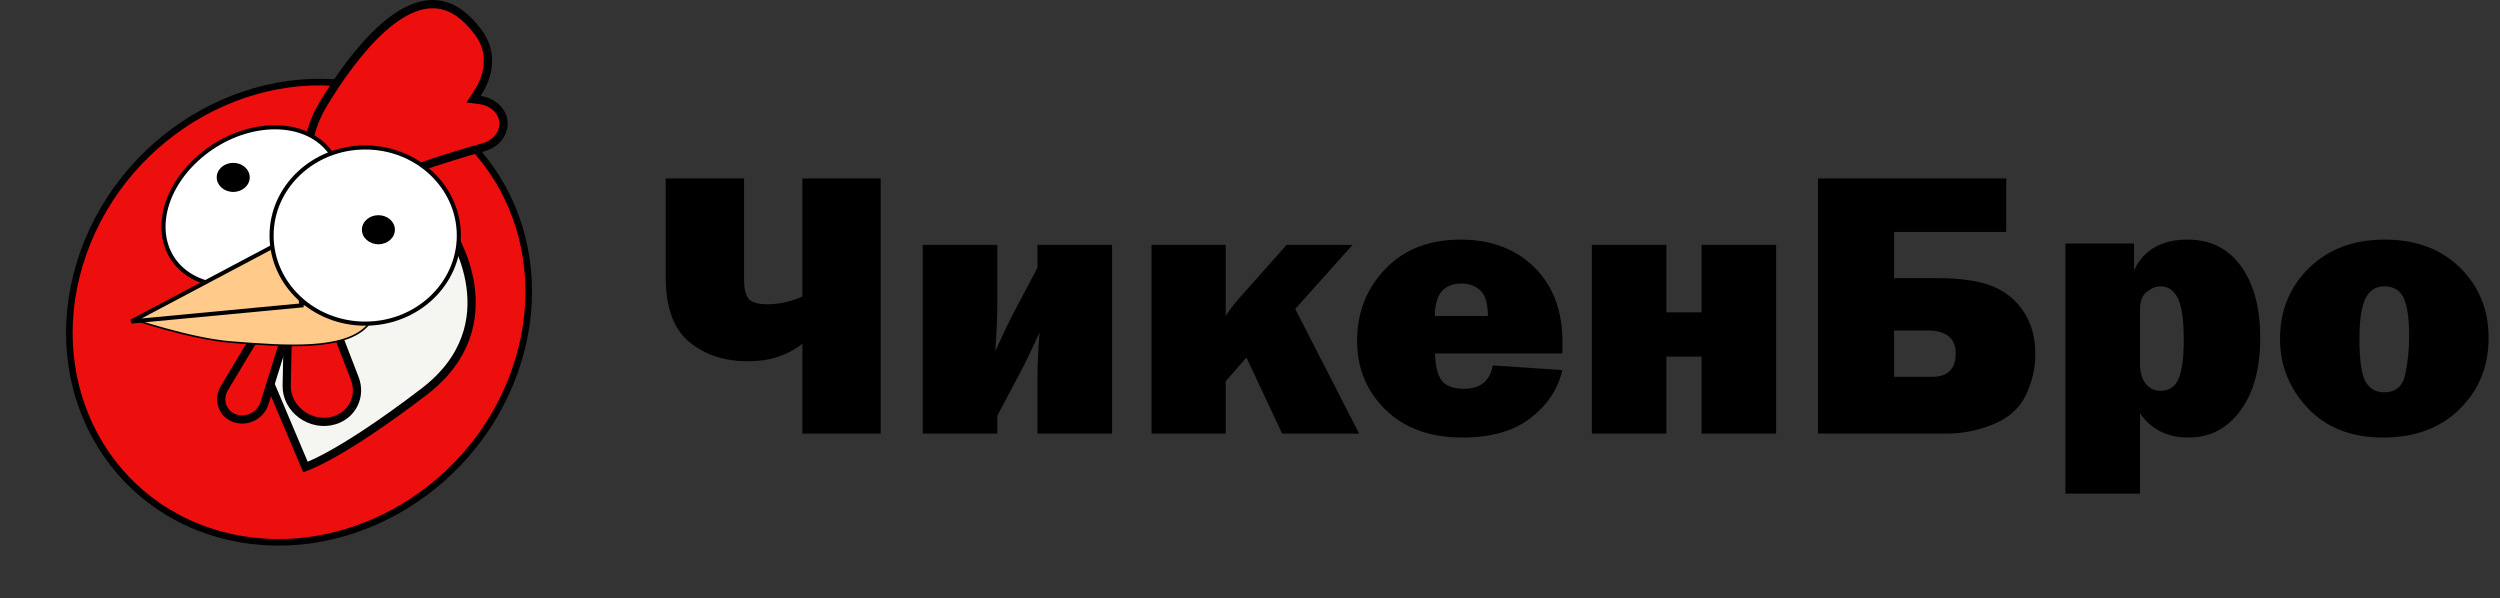 <svg width="418" height="100" viewBox="0 0 418 100" fill="none" xmlns="http://www.w3.org/2000/svg">
<rect x="0" y="0" width="418" height="100" fill="#333333" stroke="none"/>
<path d="M86.036 62.185C78.709 82.728 56.627 94.859 36.751 89.354C16.875 83.848 6.637 62.766 13.964 42.222C21.291 21.678 43.373 9.548 63.249 15.053C83.125 20.558 93.363 41.641 86.036 62.185Z" fill="#ED0E0E" stroke="black" stroke-width="1.1"/>
<path d="M51.073 78.083L38.229 47.719L75.643 39.175C75.682 39.242 75.725 39.317 75.772 39.398C76.023 39.843 76.368 40.495 76.737 41.314C77.475 42.955 78.303 45.258 78.666 47.909C79.388 53.184 78.283 59.866 70.861 65.528C63.251 71.333 58.118 74.531 54.901 76.274C53.292 77.145 52.165 77.651 51.45 77.938C51.308 77.994 51.183 78.042 51.073 78.083Z" fill="#F5F6F2" stroke="black" stroke-width="1.375"/>
<path d="M54.055 17.392L54.055 17.392C56.516 13.309 60.041 8.193 63.979 4.696C67.946 1.173 72.082 -0.506 75.947 1.649L75.947 1.649C77.112 2.299 78.186 3.262 79.16 4.395L79.16 4.395C79.439 4.72 79.709 5.057 79.968 5.404L79.969 5.404C82.346 8.575 81.953 12.372 79.782 15.673L79.181 16.588L80.266 16.732C82.212 16.99 83.763 18.29 84.119 19.967L84.119 19.967C84.536 21.923 83.209 23.956 80.862 24.616L80.862 24.616C77.752 25.49 73.483 26.763 69.34 28.234C65.212 29.7 61.156 31.382 58.508 33.083L58.454 33.118L58.408 33.162C56.414 35.043 54.857 36.812 54.242 38.24C54.044 38.699 53.879 38.944 53.767 39.059C53.733 39.024 53.686 38.969 53.627 38.882C53.484 38.672 53.328 38.357 53.165 37.936C52.51 36.236 51.941 33.319 51.506 30.495C50.811 25.984 51.636 21.404 54.055 17.392Z" fill="#ED0E0E" stroke="black" stroke-width="1.375"/>
<path d="M51.502 42.343C45.07 48.304 35.733 49.483 30.637 45.212C25.54 40.941 26.405 32.664 32.837 26.703C39.269 20.741 48.606 19.562 53.702 23.833C58.799 28.104 57.933 36.381 51.502 42.343Z" fill="white" stroke="black" stroke-width="0.688"/>
<path d="M37.517 64.894L43.864 54.324L47.993 55.323L44.224 67.416C43.627 69.334 41.559 70.506 39.606 70.033C37.309 69.477 36.282 66.951 37.517 64.894Z" fill="#ED0E0E" stroke="black" stroke-width="1.375"/>
<path d="M47.939 64.481L48.118 55.558L55.481 53.349L59.316 63.279C60.459 66.238 58.923 69.376 55.885 70.287C51.997 71.454 47.86 68.431 47.939 64.481Z" fill="#ED0E0E" stroke="black" stroke-width="1.375"/>
<path d="M38.625 57.195L38.647 57.197C43.161 57.55 47.926 57.922 52.044 57.663C56.177 57.403 59.618 56.509 61.511 54.364C62.465 53.283 62.535 52.546 62.224 52.035C62.061 51.77 61.784 51.542 61.42 51.351C61.057 51.159 60.617 51.008 60.141 50.889C59.189 50.65 58.114 50.546 57.274 50.502C56.855 50.48 56.495 50.473 56.24 50.472C56.113 50.471 56.012 50.471 55.943 50.472C55.909 50.473 55.882 50.473 55.865 50.474L55.844 50.474L55.842 50.474L22.25 53.386C22.526 53.477 22.886 53.593 23.316 53.729C24.376 54.064 25.86 54.517 27.559 54.986C30.959 55.925 35.208 56.928 38.625 57.195Z" fill="#FFCA8A"/>
<path d="M38.625 57.195L38.647 57.197C43.161 57.55 47.926 57.922 52.044 57.663C56.177 57.403 59.618 56.509 61.511 54.364C62.465 53.283 62.535 52.546 62.224 52.035C62.061 51.77 61.784 51.542 61.42 51.351C61.057 51.159 60.617 51.008 60.141 50.889C59.189 50.65 58.114 50.546 57.274 50.502C56.855 50.48 56.495 50.473 56.24 50.472C56.113 50.471 56.012 50.471 55.943 50.472C55.909 50.473 55.882 50.473 55.865 50.474L55.844 50.474L55.842 50.474L22.25 53.386C22.526 53.477 22.886 53.593 23.316 53.729C24.376 54.064 25.86 54.517 27.559 54.986C30.959 55.925 35.208 56.928 38.625 57.195Z" fill="#FFCA8A"/>
<path d="M38.625 57.195L38.647 57.197C43.161 57.55 47.926 57.922 52.044 57.663C56.177 57.403 59.618 56.509 61.511 54.364C62.465 53.283 62.535 52.546 62.224 52.035C62.061 51.77 61.784 51.542 61.42 51.351C61.057 51.159 60.617 51.008 60.141 50.889C59.189 50.65 58.114 50.546 57.274 50.502C56.855 50.48 56.495 50.473 56.24 50.472C56.113 50.471 56.012 50.471 55.943 50.472C55.909 50.473 55.882 50.473 55.865 50.474L55.844 50.474L55.842 50.474L22.25 53.386C22.526 53.477 22.886 53.593 23.316 53.729C24.376 54.064 25.86 54.517 27.559 54.986C30.959 55.925 35.208 56.928 38.625 57.195Z" stroke="black" stroke-width="0.275"/>
<path d="M34.939 46.881L48.983 39.438L50.399 51.064L21.972 53.752L34.939 46.881Z" fill="#FFCA8A"/>
<path d="M34.939 46.881L48.983 39.438L50.399 51.064L21.972 53.752L34.939 46.881Z" fill="#FFCA8A"/>
<path d="M34.939 46.881L48.983 39.438L50.399 51.064L21.972 53.752L34.939 46.881Z" stroke="black" stroke-width="0.688"/>
<ellipse cx="38.995" cy="29.659" rx="2.759" ry="2.431" fill="black"/>
<path d="M76.719 39.383C76.719 47.498 69.73 54.112 61.064 54.112C52.398 54.112 45.408 47.498 45.408 39.383C45.408 31.267 52.398 24.654 61.064 24.654C69.73 24.654 76.719 31.267 76.719 39.383Z" fill="white" stroke="black" stroke-width="0.688"/>
<ellipse cx="63.27" cy="38.411" rx="2.759" ry="2.431" fill="black"/>
<path d="M134.156 72.5V57.469C131.677 59.427 128.656 60.406 125.094 60.406C121.094 60.406 117.792 59.312 115.188 57.125C112.604 54.938 111.312 51.365 111.312 46.406V29.844H124.406V46.656C124.406 48.177 124.646 49.26 125.125 49.906C125.625 50.552 126.677 50.875 128.281 50.875C130.219 50.875 132.177 50.448 134.156 49.594V29.844H147.25V72.5H134.156ZM166.75 69.5V72.5H154.281V40.938H166.75V51.031C166.75 52.906 166.635 55.469 166.406 58.719C167.719 55.823 168.833 53.51 169.75 51.781L173.469 44.75V40.938H185.938V72.5H173.469V63.25C173.469 60.938 173.583 58.375 173.812 55.562C172.5 58.479 171.385 60.792 170.469 62.5L166.75 69.5ZM216.562 51.656L227.25 72.5H214.375L208.406 59.781L204.938 63.75V72.5H192.531V40.938H204.938V52.812C205.646 51.75 206.385 50.781 207.156 49.906L215.125 40.938H226.156L216.562 51.656ZM249.594 61.094L261.219 61.875C260.531 65 258.771 67.667 255.938 69.875C253.125 72.062 249.312 73.156 244.5 73.156C239.146 73.156 234.875 71.615 231.688 68.531C228.5 65.427 226.906 61.583 226.906 57C226.906 52.25 228.479 48.24 231.625 44.969C234.771 41.698 238.969 40.062 244.219 40.062C249.302 40.062 253.406 41.604 256.531 44.688C259.677 47.771 261.25 51.969 261.25 57.281C261.25 57.719 261.24 58.323 261.219 59.094H239.938C239.979 61.094 240.333 62.583 241 63.562C241.667 64.521 242.938 65 244.812 65C247.521 65 249.115 63.698 249.594 61.094ZM248.781 52.844C248.76 50.698 248.323 49.26 247.469 48.531C246.635 47.781 245.594 47.406 244.344 47.406C241.385 47.406 239.906 49.219 239.906 52.844H248.781ZM266.156 72.5V40.938H278.625V52.219H284.5V40.938H296.969V72.5H284.5V59.625H278.625V72.5H266.156ZM303.969 72.5V29.844H335.438V38.781H316.688V46.5H323.781C327.74 46.5 330.823 46.938 333.031 47.812C335.26 48.688 337.031 50.115 338.344 52.094C339.656 54.052 340.312 56.438 340.312 59.25C340.312 61.583 339.781 63.854 338.719 66.062C337.656 68.271 335.844 69.896 333.281 70.938C330.719 71.979 328.125 72.5 325.5 72.5H303.969ZM316.688 63H323.062C325.688 63 327 61.688 327 59.062C327 56.521 325.396 55.25 322.188 55.25H316.688V63ZM357.812 82.531H345.344V40.719H356.812V45.219C358.417 41.781 361.406 40.062 365.781 40.062C369.573 40.062 372.542 41.542 374.688 44.5C376.833 47.438 377.906 51.448 377.906 56.531C377.906 61.615 376.802 65.656 374.594 68.656C372.406 71.656 369.51 73.156 365.906 73.156C362.365 73.156 359.667 71.802 357.812 69.094V82.531ZM357.812 60.875C357.812 62.292 358.135 63.396 358.781 64.188C359.427 64.958 360.229 65.344 361.188 65.344C362.688 65.344 363.719 64.656 364.281 63.281C364.844 61.885 365.125 59.75 365.125 56.875C365.125 53.562 364.802 51.24 364.156 49.906C363.51 48.552 362.542 47.875 361.25 47.875C360.479 47.875 359.708 48.177 358.938 48.781C358.188 49.385 357.812 50.375 357.812 51.75V60.875ZM398.438 73.156C393.167 73.156 388.979 71.521 385.875 68.25C382.771 64.958 381.219 61.104 381.219 56.688C381.219 51.938 382.833 47.979 386.062 44.812C389.312 41.646 393.531 40.062 398.719 40.062C403.948 40.062 408.146 41.625 411.312 44.75C414.5 47.875 416.094 51.792 416.094 56.5C416.094 61.25 414.479 65.219 411.25 68.406C408.042 71.573 403.771 73.156 398.438 73.156ZM398.625 65.594C400.562 65.594 401.74 64.594 402.156 62.594C402.594 60.573 402.812 58.469 402.812 56.281C402.812 53.302 402.51 51.156 401.906 49.844C401.302 48.531 400.219 47.875 398.656 47.875C397.219 47.875 396.167 48.552 395.5 49.906C394.833 51.26 394.5 53.49 394.5 56.594C394.5 60.24 394.844 62.656 395.531 63.844C396.219 65.01 397.25 65.594 398.625 65.594Z" fill="black"/>
</svg>
